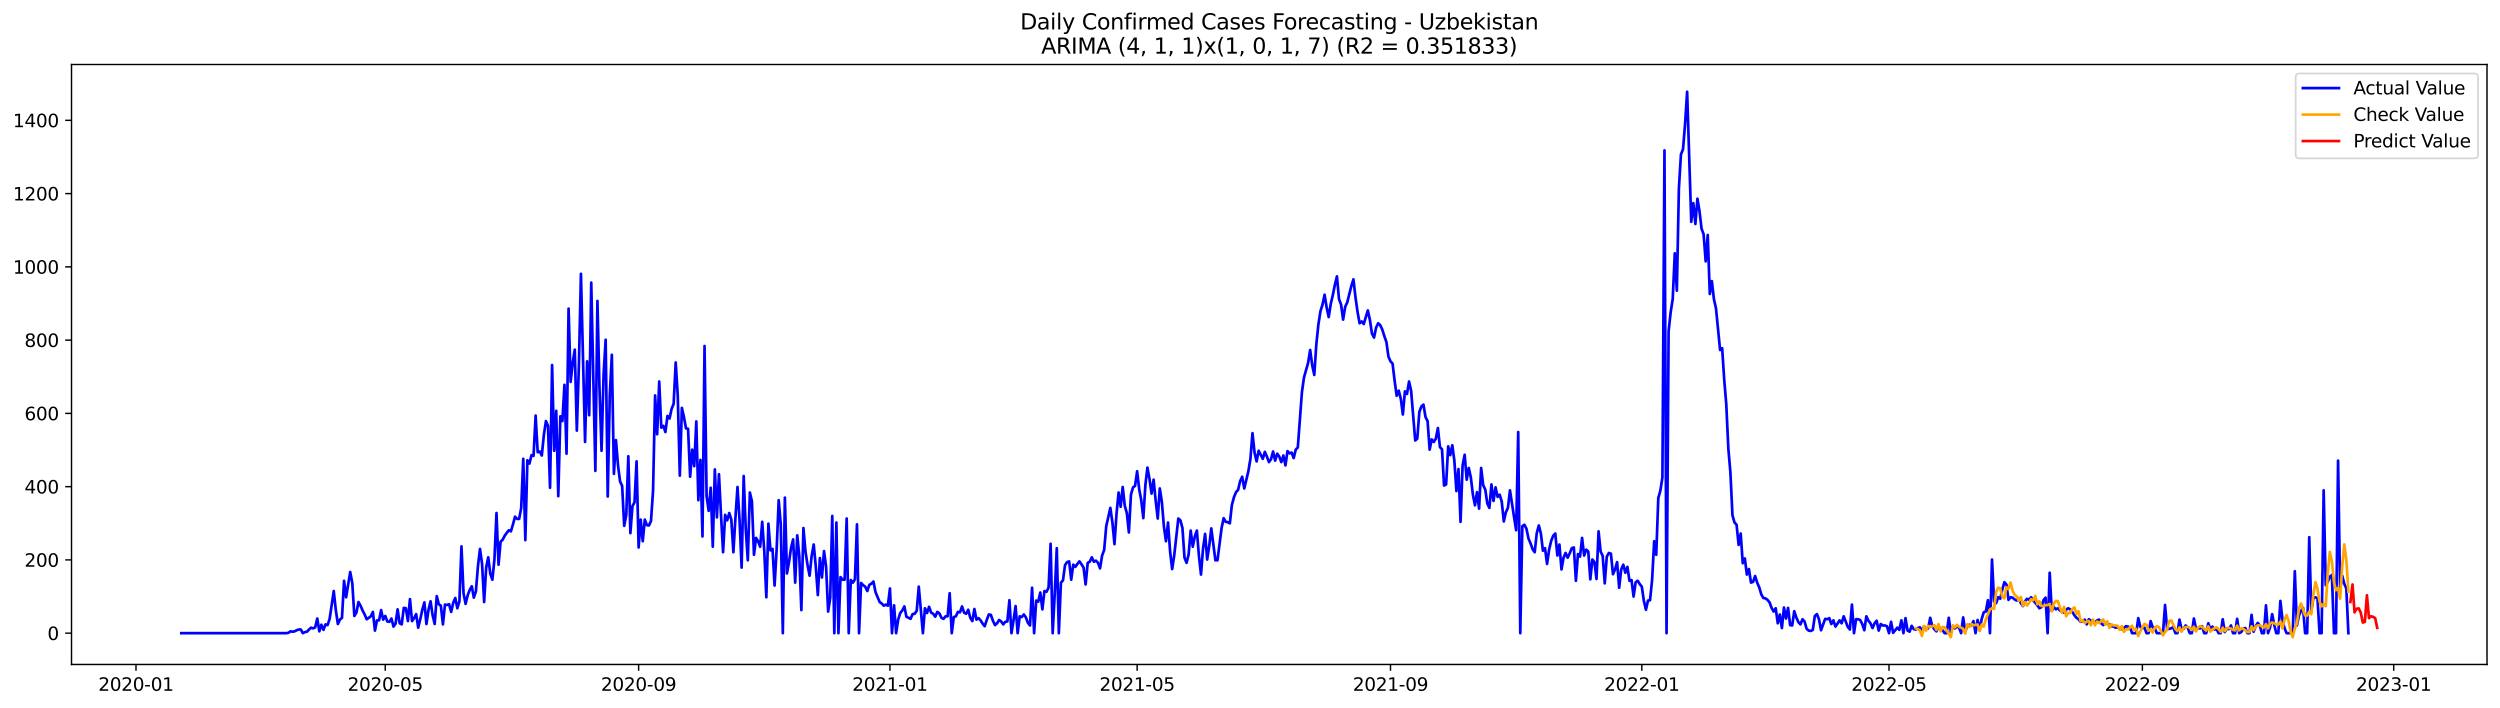 <?xml version="1.0" encoding="utf-8" standalone="no"?>
<!DOCTYPE svg PUBLIC "-//W3C//DTD SVG 1.1//EN"
  "http://www.w3.org/Graphics/SVG/1.1/DTD/svg11.dtd">
<svg xmlns:xlink="http://www.w3.org/1999/xlink" width="1386.05pt" height="392.274pt" viewBox="0 0 1386.05 392.274" xmlns="http://www.w3.org/2000/svg" version="1.1">
 <defs>
  <style type="text/css">*{stroke-linejoin: round; stroke-linecap: butt}</style>
 </defs>
 <g id="figure_1">
  <g id="patch_1">
   <path d="M 0 392.274 
L 1386.05 392.274 
L 1386.05 0 
L 0 0 
z
" style="fill: #ffffff"/>
  </g>
  <g id="axes_1">
   <g id="patch_2">
    <path d="M 39.65 368.396 
L 1378.85 368.396 
L 1378.85 35.755 
L 39.65 35.755 
z
" style="fill: #ffffff"/>
   </g>
   <g id="matplotlib.axis_1">
    <g id="xtick_1">
     <g id="line2d_1">
      <defs>
       <path id="me91023a865" d="M 0 0 
L 0 3.5 
" style="stroke: #000000; stroke-width: 0.8"/>
      </defs>
      <g>
       <use xlink:href="#me91023a865" x="75.397" y="368.396" style="stroke: #000000; stroke-width: 0.8"/>
      </g>
     </g>
     <g id="text_1">
      <!-- 2020-01 -->
      <g transform="translate(54.506 382.994)scale(0.1 -0.1)">
       <defs>
        <path id="DejaVuSans-32" d="M 1228 531 
L 3431 531 
L 3431 0 
L 469 0 
L 469 531 
Q 828 903 1448 1529 
Q 2069 2156 2228 2338 
Q 2531 2678 2651 2914 
Q 2772 3150 2772 3378 
Q 2772 3750 2511 3984 
Q 2250 4219 1831 4219 
Q 1534 4219 1204 4116 
Q 875 4013 500 3803 
L 500 4441 
Q 881 4594 1212 4672 
Q 1544 4750 1819 4750 
Q 2544 4750 2975 4387 
Q 3406 4025 3406 3419 
Q 3406 3131 3298 2873 
Q 3191 2616 2906 2266 
Q 2828 2175 2409 1742 
Q 1991 1309 1228 531 
z
" transform="scale(0.016)"/>
        <path id="DejaVuSans-30" d="M 2034 4250 
Q 1547 4250 1301 3770 
Q 1056 3291 1056 2328 
Q 1056 1369 1301 889 
Q 1547 409 2034 409 
Q 2525 409 2770 889 
Q 3016 1369 3016 2328 
Q 3016 3291 2770 3770 
Q 2525 4250 2034 4250 
z
M 2034 4750 
Q 2819 4750 3233 4129 
Q 3647 3509 3647 2328 
Q 3647 1150 3233 529 
Q 2819 -91 2034 -91 
Q 1250 -91 836 529 
Q 422 1150 422 2328 
Q 422 3509 836 4129 
Q 1250 4750 2034 4750 
z
" transform="scale(0.016)"/>
        <path id="DejaVuSans-2d" d="M 313 2009 
L 1997 2009 
L 1997 1497 
L 313 1497 
L 313 2009 
z
" transform="scale(0.016)"/>
        <path id="DejaVuSans-31" d="M 794 531 
L 1825 531 
L 1825 4091 
L 703 3866 
L 703 4441 
L 1819 4666 
L 2450 4666 
L 2450 531 
L 3481 531 
L 3481 0 
L 794 0 
L 794 531 
z
" transform="scale(0.016)"/>
       </defs>
       <use xlink:href="#DejaVuSans-32"/>
       <use xlink:href="#DejaVuSans-30" x="63.623"/>
       <use xlink:href="#DejaVuSans-32" x="127.246"/>
       <use xlink:href="#DejaVuSans-30" x="190.869"/>
       <use xlink:href="#DejaVuSans-2d" x="254.492"/>
       <use xlink:href="#DejaVuSans-30" x="290.576"/>
       <use xlink:href="#DejaVuSans-31" x="354.199"/>
      </g>
     </g>
    </g>
    <g id="xtick_2">
     <g id="line2d_2">
      <g>
       <use xlink:href="#me91023a865" x="213.588" y="368.396" style="stroke: #000000; stroke-width: 0.8"/>
      </g>
     </g>
     <g id="text_2">
      <!-- 2020-05 -->
      <g transform="translate(192.697 382.994)scale(0.1 -0.1)">
       <defs>
        <path id="DejaVuSans-35" d="M 691 4666 
L 3169 4666 
L 3169 4134 
L 1269 4134 
L 1269 2991 
Q 1406 3038 1543 3061 
Q 1681 3084 1819 3084 
Q 2600 3084 3056 2656 
Q 3513 2228 3513 1497 
Q 3513 744 3044 326 
Q 2575 -91 1722 -91 
Q 1428 -91 1123 -41 
Q 819 9 494 109 
L 494 744 
Q 775 591 1075 516 
Q 1375 441 1709 441 
Q 2250 441 2565 725 
Q 2881 1009 2881 1497 
Q 2881 1984 2565 2268 
Q 2250 2553 1709 2553 
Q 1456 2553 1204 2497 
Q 953 2441 691 2322 
L 691 4666 
z
" transform="scale(0.016)"/>
       </defs>
       <use xlink:href="#DejaVuSans-32"/>
       <use xlink:href="#DejaVuSans-30" x="63.623"/>
       <use xlink:href="#DejaVuSans-32" x="127.246"/>
       <use xlink:href="#DejaVuSans-30" x="190.869"/>
       <use xlink:href="#DejaVuSans-2d" x="254.492"/>
       <use xlink:href="#DejaVuSans-30" x="290.576"/>
       <use xlink:href="#DejaVuSans-35" x="354.199"/>
      </g>
     </g>
    </g>
    <g id="xtick_3">
     <g id="line2d_3">
      <g>
       <use xlink:href="#me91023a865" x="354.064" y="368.396" style="stroke: #000000; stroke-width: 0.8"/>
      </g>
     </g>
     <g id="text_3">
      <!-- 2020-09 -->
      <g transform="translate(333.173 382.994)scale(0.1 -0.1)">
       <defs>
        <path id="DejaVuSans-39" d="M 703 97 
L 703 672 
Q 941 559 1184 500 
Q 1428 441 1663 441 
Q 2288 441 2617 861 
Q 2947 1281 2994 2138 
Q 2813 1869 2534 1725 
Q 2256 1581 1919 1581 
Q 1219 1581 811 2004 
Q 403 2428 403 3163 
Q 403 3881 828 4315 
Q 1253 4750 1959 4750 
Q 2769 4750 3195 4129 
Q 3622 3509 3622 2328 
Q 3622 1225 3098 567 
Q 2575 -91 1691 -91 
Q 1453 -91 1209 -44 
Q 966 3 703 97 
z
M 1959 2075 
Q 2384 2075 2632 2365 
Q 2881 2656 2881 3163 
Q 2881 3666 2632 3958 
Q 2384 4250 1959 4250 
Q 1534 4250 1286 3958 
Q 1038 3666 1038 3163 
Q 1038 2656 1286 2365 
Q 1534 2075 1959 2075 
z
" transform="scale(0.016)"/>
       </defs>
       <use xlink:href="#DejaVuSans-32"/>
       <use xlink:href="#DejaVuSans-30" x="63.623"/>
       <use xlink:href="#DejaVuSans-32" x="127.246"/>
       <use xlink:href="#DejaVuSans-30" x="190.869"/>
       <use xlink:href="#DejaVuSans-2d" x="254.492"/>
       <use xlink:href="#DejaVuSans-30" x="290.576"/>
       <use xlink:href="#DejaVuSans-39" x="354.199"/>
      </g>
     </g>
    </g>
    <g id="xtick_4">
     <g id="line2d_4">
      <g>
       <use xlink:href="#me91023a865" x="493.397" y="368.396" style="stroke: #000000; stroke-width: 0.8"/>
      </g>
     </g>
     <g id="text_4">
      <!-- 2021-01 -->
      <g transform="translate(472.506 382.994)scale(0.1 -0.1)">
       <use xlink:href="#DejaVuSans-32"/>
       <use xlink:href="#DejaVuSans-30" x="63.623"/>
       <use xlink:href="#DejaVuSans-32" x="127.246"/>
       <use xlink:href="#DejaVuSans-31" x="190.869"/>
       <use xlink:href="#DejaVuSans-2d" x="254.492"/>
       <use xlink:href="#DejaVuSans-30" x="290.576"/>
       <use xlink:href="#DejaVuSans-31" x="354.199"/>
      </g>
     </g>
    </g>
    <g id="xtick_5">
     <g id="line2d_5">
      <g>
       <use xlink:href="#me91023a865" x="630.447" y="368.396" style="stroke: #000000; stroke-width: 0.8"/>
      </g>
     </g>
     <g id="text_5">
      <!-- 2021-05 -->
      <g transform="translate(609.555 382.994)scale(0.1 -0.1)">
       <use xlink:href="#DejaVuSans-32"/>
       <use xlink:href="#DejaVuSans-30" x="63.623"/>
       <use xlink:href="#DejaVuSans-32" x="127.246"/>
       <use xlink:href="#DejaVuSans-31" x="190.869"/>
       <use xlink:href="#DejaVuSans-2d" x="254.492"/>
       <use xlink:href="#DejaVuSans-30" x="290.576"/>
       <use xlink:href="#DejaVuSans-35" x="354.199"/>
      </g>
     </g>
    </g>
    <g id="xtick_6">
     <g id="line2d_6">
      <g>
       <use xlink:href="#me91023a865" x="770.922" y="368.396" style="stroke: #000000; stroke-width: 0.8"/>
      </g>
     </g>
     <g id="text_6">
      <!-- 2021-09 -->
      <g transform="translate(750.031 382.994)scale(0.1 -0.1)">
       <use xlink:href="#DejaVuSans-32"/>
       <use xlink:href="#DejaVuSans-30" x="63.623"/>
       <use xlink:href="#DejaVuSans-32" x="127.246"/>
       <use xlink:href="#DejaVuSans-31" x="190.869"/>
       <use xlink:href="#DejaVuSans-2d" x="254.492"/>
       <use xlink:href="#DejaVuSans-30" x="290.576"/>
       <use xlink:href="#DejaVuSans-39" x="354.199"/>
      </g>
     </g>
    </g>
    <g id="xtick_7">
     <g id="line2d_7">
      <g>
       <use xlink:href="#me91023a865" x="910.256" y="368.396" style="stroke: #000000; stroke-width: 0.8"/>
      </g>
     </g>
     <g id="text_7">
      <!-- 2022-01 -->
      <g transform="translate(889.364 382.994)scale(0.1 -0.1)">
       <use xlink:href="#DejaVuSans-32"/>
       <use xlink:href="#DejaVuSans-30" x="63.623"/>
       <use xlink:href="#DejaVuSans-32" x="127.246"/>
       <use xlink:href="#DejaVuSans-32" x="190.869"/>
       <use xlink:href="#DejaVuSans-2d" x="254.492"/>
       <use xlink:href="#DejaVuSans-30" x="290.576"/>
       <use xlink:href="#DejaVuSans-31" x="354.199"/>
      </g>
     </g>
    </g>
    <g id="xtick_8">
     <g id="line2d_8">
      <g>
       <use xlink:href="#me91023a865" x="1047.305" y="368.396" style="stroke: #000000; stroke-width: 0.8"/>
      </g>
     </g>
     <g id="text_8">
      <!-- 2022-05 -->
      <g transform="translate(1026.414 382.994)scale(0.1 -0.1)">
       <use xlink:href="#DejaVuSans-32"/>
       <use xlink:href="#DejaVuSans-30" x="63.623"/>
       <use xlink:href="#DejaVuSans-32" x="127.246"/>
       <use xlink:href="#DejaVuSans-32" x="190.869"/>
       <use xlink:href="#DejaVuSans-2d" x="254.492"/>
       <use xlink:href="#DejaVuSans-30" x="290.576"/>
       <use xlink:href="#DejaVuSans-35" x="354.199"/>
      </g>
     </g>
    </g>
    <g id="xtick_9">
     <g id="line2d_9">
      <g>
       <use xlink:href="#me91023a865" x="1187.78" y="368.396" style="stroke: #000000; stroke-width: 0.8"/>
      </g>
     </g>
     <g id="text_9">
      <!-- 2022-09 -->
      <g transform="translate(1166.889 382.994)scale(0.1 -0.1)">
       <use xlink:href="#DejaVuSans-32"/>
       <use xlink:href="#DejaVuSans-30" x="63.623"/>
       <use xlink:href="#DejaVuSans-32" x="127.246"/>
       <use xlink:href="#DejaVuSans-32" x="190.869"/>
       <use xlink:href="#DejaVuSans-2d" x="254.492"/>
       <use xlink:href="#DejaVuSans-30" x="290.576"/>
       <use xlink:href="#DejaVuSans-39" x="354.199"/>
      </g>
     </g>
    </g>
    <g id="xtick_10">
     <g id="line2d_10">
      <g>
       <use xlink:href="#me91023a865" x="1327.114" y="368.396" style="stroke: #000000; stroke-width: 0.8"/>
      </g>
     </g>
     <g id="text_10">
      <!-- 2023-01 -->
      <g transform="translate(1306.222 382.994)scale(0.1 -0.1)">
       <defs>
        <path id="DejaVuSans-33" d="M 2597 2516 
Q 3050 2419 3304 2112 
Q 3559 1806 3559 1356 
Q 3559 666 3084 287 
Q 2609 -91 1734 -91 
Q 1441 -91 1130 -33 
Q 819 25 488 141 
L 488 750 
Q 750 597 1062 519 
Q 1375 441 1716 441 
Q 2309 441 2620 675 
Q 2931 909 2931 1356 
Q 2931 1769 2642 2001 
Q 2353 2234 1838 2234 
L 1294 2234 
L 1294 2753 
L 1863 2753 
Q 2328 2753 2575 2939 
Q 2822 3125 2822 3475 
Q 2822 3834 2567 4026 
Q 2313 4219 1838 4219 
Q 1578 4219 1281 4162 
Q 984 4106 628 3988 
L 628 4550 
Q 988 4650 1302 4700 
Q 1616 4750 1894 4750 
Q 2613 4750 3031 4423 
Q 3450 4097 3450 3541 
Q 3450 3153 3228 2886 
Q 3006 2619 2597 2516 
z
" transform="scale(0.016)"/>
       </defs>
       <use xlink:href="#DejaVuSans-32"/>
       <use xlink:href="#DejaVuSans-30" x="63.623"/>
       <use xlink:href="#DejaVuSans-32" x="127.246"/>
       <use xlink:href="#DejaVuSans-33" x="190.869"/>
       <use xlink:href="#DejaVuSans-2d" x="254.492"/>
       <use xlink:href="#DejaVuSans-30" x="290.576"/>
       <use xlink:href="#DejaVuSans-31" x="354.199"/>
      </g>
     </g>
    </g>
   </g>
   <g id="matplotlib.axis_2">
    <g id="ytick_1">
     <g id="line2d_11">
      <defs>
       <path id="m6d689f8260" d="M 0 0 
L -3.5 0 
" style="stroke: #000000; stroke-width: 0.8"/>
      </defs>
      <g>
       <use xlink:href="#m6d689f8260" x="39.65" y="351.042" style="stroke: #000000; stroke-width: 0.8"/>
      </g>
     </g>
     <g id="text_11">
      <!-- 0 -->
      <g transform="translate(26.288 354.842)scale(0.1 -0.1)">
       <use xlink:href="#DejaVuSans-30"/>
      </g>
     </g>
    </g>
    <g id="ytick_2">
     <g id="line2d_12">
      <g>
       <use xlink:href="#m6d689f8260" x="39.65" y="310.424" style="stroke: #000000; stroke-width: 0.8"/>
      </g>
     </g>
     <g id="text_12">
      <!-- 200 -->
      <g transform="translate(13.562 314.224)scale(0.1 -0.1)">
       <use xlink:href="#DejaVuSans-32"/>
       <use xlink:href="#DejaVuSans-30" x="63.623"/>
       <use xlink:href="#DejaVuSans-30" x="127.246"/>
      </g>
     </g>
    </g>
    <g id="ytick_3">
     <g id="line2d_13">
      <g>
       <use xlink:href="#m6d689f8260" x="39.65" y="269.806" style="stroke: #000000; stroke-width: 0.8"/>
      </g>
     </g>
     <g id="text_13">
      <!-- 400 -->
      <g transform="translate(13.562 273.606)scale(0.1 -0.1)">
       <defs>
        <path id="DejaVuSans-34" d="M 2419 4116 
L 825 1625 
L 2419 1625 
L 2419 4116 
z
M 2253 4666 
L 3047 4666 
L 3047 1625 
L 3713 1625 
L 3713 1100 
L 3047 1100 
L 3047 0 
L 2419 0 
L 2419 1100 
L 313 1100 
L 313 1709 
L 2253 4666 
z
" transform="scale(0.016)"/>
       </defs>
       <use xlink:href="#DejaVuSans-34"/>
       <use xlink:href="#DejaVuSans-30" x="63.623"/>
       <use xlink:href="#DejaVuSans-30" x="127.246"/>
      </g>
     </g>
    </g>
    <g id="ytick_4">
     <g id="line2d_14">
      <g>
       <use xlink:href="#m6d689f8260" x="39.65" y="229.188" style="stroke: #000000; stroke-width: 0.8"/>
      </g>
     </g>
     <g id="text_14">
      <!-- 600 -->
      <g transform="translate(13.562 232.988)scale(0.1 -0.1)">
       <defs>
        <path id="DejaVuSans-36" d="M 2113 2584 
Q 1688 2584 1439 2293 
Q 1191 2003 1191 1497 
Q 1191 994 1439 701 
Q 1688 409 2113 409 
Q 2538 409 2786 701 
Q 3034 994 3034 1497 
Q 3034 2003 2786 2293 
Q 2538 2584 2113 2584 
z
M 3366 4563 
L 3366 3988 
Q 3128 4100 2886 4159 
Q 2644 4219 2406 4219 
Q 1781 4219 1451 3797 
Q 1122 3375 1075 2522 
Q 1259 2794 1537 2939 
Q 1816 3084 2150 3084 
Q 2853 3084 3261 2657 
Q 3669 2231 3669 1497 
Q 3669 778 3244 343 
Q 2819 -91 2113 -91 
Q 1303 -91 875 529 
Q 447 1150 447 2328 
Q 447 3434 972 4092 
Q 1497 4750 2381 4750 
Q 2619 4750 2861 4703 
Q 3103 4656 3366 4563 
z
" transform="scale(0.016)"/>
       </defs>
       <use xlink:href="#DejaVuSans-36"/>
       <use xlink:href="#DejaVuSans-30" x="63.623"/>
       <use xlink:href="#DejaVuSans-30" x="127.246"/>
      </g>
     </g>
    </g>
    <g id="ytick_5">
     <g id="line2d_15">
      <g>
       <use xlink:href="#m6d689f8260" x="39.65" y="188.57" style="stroke: #000000; stroke-width: 0.8"/>
      </g>
     </g>
     <g id="text_15">
      <!-- 800 -->
      <g transform="translate(13.562 192.37)scale(0.1 -0.1)">
       <defs>
        <path id="DejaVuSans-38" d="M 2034 2216 
Q 1584 2216 1326 1975 
Q 1069 1734 1069 1313 
Q 1069 891 1326 650 
Q 1584 409 2034 409 
Q 2484 409 2743 651 
Q 3003 894 3003 1313 
Q 3003 1734 2745 1975 
Q 2488 2216 2034 2216 
z
M 1403 2484 
Q 997 2584 770 2862 
Q 544 3141 544 3541 
Q 544 4100 942 4425 
Q 1341 4750 2034 4750 
Q 2731 4750 3128 4425 
Q 3525 4100 3525 3541 
Q 3525 3141 3298 2862 
Q 3072 2584 2669 2484 
Q 3125 2378 3379 2068 
Q 3634 1759 3634 1313 
Q 3634 634 3220 271 
Q 2806 -91 2034 -91 
Q 1263 -91 848 271 
Q 434 634 434 1313 
Q 434 1759 690 2068 
Q 947 2378 1403 2484 
z
M 1172 3481 
Q 1172 3119 1398 2916 
Q 1625 2713 2034 2713 
Q 2441 2713 2670 2916 
Q 2900 3119 2900 3481 
Q 2900 3844 2670 4047 
Q 2441 4250 2034 4250 
Q 1625 4250 1398 4047 
Q 1172 3844 1172 3481 
z
" transform="scale(0.016)"/>
       </defs>
       <use xlink:href="#DejaVuSans-38"/>
       <use xlink:href="#DejaVuSans-30" x="63.623"/>
       <use xlink:href="#DejaVuSans-30" x="127.246"/>
      </g>
     </g>
    </g>
    <g id="ytick_6">
     <g id="line2d_16">
      <g>
       <use xlink:href="#m6d689f8260" x="39.65" y="147.952" style="stroke: #000000; stroke-width: 0.8"/>
      </g>
     </g>
     <g id="text_16">
      <!-- 1000 -->
      <g transform="translate(7.2 151.752)scale(0.1 -0.1)">
       <use xlink:href="#DejaVuSans-31"/>
       <use xlink:href="#DejaVuSans-30" x="63.623"/>
       <use xlink:href="#DejaVuSans-30" x="127.246"/>
       <use xlink:href="#DejaVuSans-30" x="190.869"/>
      </g>
     </g>
    </g>
    <g id="ytick_7">
     <g id="line2d_17">
      <g>
       <use xlink:href="#m6d689f8260" x="39.65" y="107.334" style="stroke: #000000; stroke-width: 0.8"/>
      </g>
     </g>
     <g id="text_17">
      <!-- 1200 -->
      <g transform="translate(7.2 111.134)scale(0.1 -0.1)">
       <use xlink:href="#DejaVuSans-31"/>
       <use xlink:href="#DejaVuSans-32" x="63.623"/>
       <use xlink:href="#DejaVuSans-30" x="127.246"/>
       <use xlink:href="#DejaVuSans-30" x="190.869"/>
      </g>
     </g>
    </g>
    <g id="ytick_8">
     <g id="line2d_18">
      <g>
       <use xlink:href="#m6d689f8260" x="39.65" y="66.717" style="stroke: #000000; stroke-width: 0.8"/>
      </g>
     </g>
     <g id="text_18">
      <!-- 1400 -->
      <g transform="translate(7.2 70.516)scale(0.1 -0.1)">
       <use xlink:href="#DejaVuSans-31"/>
       <use xlink:href="#DejaVuSans-34" x="63.623"/>
       <use xlink:href="#DejaVuSans-30" x="127.246"/>
       <use xlink:href="#DejaVuSans-30" x="190.869"/>
      </g>
     </g>
    </g>
   </g>
   <g id="line2d_19">
    <path d="M 100.523 351.042 
L 158.769 351.042 
L 159.911 350.839 
L 161.053 350.027 
L 162.195 350.23 
L 163.337 350.027 
L 164.479 349.418 
L 165.621 349.011 
L 166.763 349.011 
L 167.905 351.042 
L 169.047 350.433 
L 170.189 350.23 
L 171.332 349.011 
L 172.474 347.996 
L 173.616 348.402 
L 174.758 347.793 
L 175.9 342.919 
L 177.042 350.027 
L 178.184 346.371 
L 179.326 349.215 
L 180.468 346.168 
L 181.61 346.574 
L 182.752 343.122 
L 185.036 327.687 
L 186.179 338.248 
L 187.321 345.965 
L 188.463 343.528 
L 189.605 342.513 
L 190.747 322.001 
L 191.889 331.14 
L 194.173 317.126 
L 195.315 323.219 
L 196.457 341.497 
L 197.599 339.669 
L 198.741 333.78 
L 199.883 335.811 
L 201.026 338.451 
L 202.168 340.685 
L 203.31 343.325 
L 205.594 341.7 
L 206.736 339.263 
L 207.878 349.621 
L 209.02 343.934 
L 210.162 343.934 
L 211.304 338.248 
L 212.446 343.528 
L 213.588 341.497 
L 214.73 344.543 
L 215.873 344.747 
L 217.015 342.919 
L 218.157 347.387 
L 219.299 345.762 
L 220.441 337.842 
L 221.583 345.559 
L 222.725 346.168 
L 223.867 337.029 
L 225.009 337.232 
L 226.151 344.34 
L 227.293 332.155 
L 228.435 344.34 
L 229.577 342.716 
L 230.72 340.482 
L 231.862 347.996 
L 233.004 343.325 
L 234.146 338.045 
L 235.288 333.983 
L 236.43 345.965 
L 237.572 338.045 
L 238.714 333.374 
L 239.856 341.091 
L 240.998 345.965 
L 242.14 330.53 
L 243.282 334.998 
L 244.424 335.811 
L 245.567 346.168 
L 246.709 335.201 
L 247.851 335.404 
L 248.993 334.998 
L 250.135 339.263 
L 251.277 334.186 
L 252.419 331.546 
L 253.561 337.232 
L 254.703 333.374 
L 255.845 302.91 
L 256.987 328.906 
L 258.129 334.795 
L 259.271 330.124 
L 260.414 327.078 
L 261.556 325.047 
L 262.698 331.343 
L 263.84 327.89 
L 264.982 313.877 
L 266.124 304.332 
L 267.266 312.658 
L 268.408 333.78 
L 269.55 314.689 
L 270.692 309.003 
L 271.834 318.142 
L 272.976 321.391 
L 274.118 310.221 
L 275.261 284.429 
L 276.403 313.065 
L 277.545 300.27 
L 278.687 299.254 
L 279.829 297.02 
L 280.971 295.396 
L 282.113 293.974 
L 283.255 294.583 
L 284.397 290.725 
L 285.539 286.46 
L 286.681 287.678 
L 287.823 287.678 
L 288.966 281.586 
L 290.108 254.372 
L 291.25 299.458 
L 292.392 255.184 
L 293.534 257.012 
L 294.676 252.341 
L 295.818 252.747 
L 296.96 230.407 
L 298.102 250.716 
L 299.244 250.31 
L 300.386 252.544 
L 301.528 241.171 
L 302.67 233.453 
L 303.813 236.093 
L 304.955 270.416 
L 306.097 202.381 
L 307.239 249.904 
L 308.381 227.767 
L 309.523 275.087 
L 310.665 230.813 
L 311.807 233.453 
L 312.949 213.347 
L 314.091 251.528 
L 315.233 171.105 
L 316.375 211.723 
L 317.517 201.162 
L 318.66 193.851 
L 319.802 238.734 
L 320.944 202.787 
L 322.086 151.811 
L 324.37 245.029 
L 325.512 200.35 
L 326.654 230.204 
L 327.796 156.685 
L 330.08 261.074 
L 331.222 166.84 
L 332.364 215.175 
L 333.507 249.904 
L 334.649 207.458 
L 335.791 188.367 
L 336.933 275.29 
L 338.075 219.034 
L 339.217 196.694 
L 340.359 262.698 
L 341.501 244.014 
L 342.643 258.027 
L 343.785 266.963 
L 344.927 269.4 
L 346.069 291.537 
L 347.211 285.444 
L 348.354 252.95 
L 349.496 295.599 
L 350.638 280.57 
L 351.78 278.539 
L 352.922 255.793 
L 354.064 303.519 
L 355.206 288.084 
L 356.348 300.067 
L 357.49 288.084 
L 358.632 291.131 
L 359.774 291.334 
L 360.916 288.897 
L 362.058 272.243 
L 363.201 219.237 
L 364.343 240.765 
L 365.485 211.52 
L 366.627 237.109 
L 367.769 236.093 
L 368.911 239.546 
L 370.053 230.61 
L 371.195 232.032 
L 372.337 226.751 
L 373.479 223.908 
L 374.621 200.959 
L 375.763 219.44 
L 376.905 263.714 
L 378.048 226.142 
L 379.19 231.219 
L 380.332 237.515 
L 381.474 237.718 
L 382.616 264.323 
L 383.758 249.294 
L 384.9 258.433 
L 386.042 233.656 
L 387.184 277.321 
L 388.326 254.981 
L 389.468 297.427 
L 390.61 191.82 
L 391.752 275.087 
L 392.895 283.21 
L 394.037 270.416 
L 395.179 303.113 
L 396.321 260.261 
L 397.463 286.866 
L 398.605 262.901 
L 399.747 285.647 
L 400.889 306.159 
L 402.031 285.444 
L 403.173 288.491 
L 404.315 284.429 
L 405.457 288.084 
L 406.599 306.159 
L 407.742 287.069 
L 408.884 270.009 
L 410.026 288.491 
L 411.168 314.689 
L 412.31 263.917 
L 413.452 293.162 
L 414.594 310.627 
L 415.736 273.056 
L 416.878 277.93 
L 418.02 307.581 
L 419.162 298.239 
L 420.304 300.067 
L 421.446 303.113 
L 422.589 289.303 
L 423.731 305.55 
L 424.873 331.14 
L 426.015 290.318 
L 427.157 305.144 
L 428.299 304.332 
L 429.441 324.641 
L 430.583 304.738 
L 431.725 277.321 
L 432.867 290.725 
L 434.009 351.042 
L 435.151 275.899 
L 436.293 317.939 
L 437.436 311.643 
L 438.578 303.722 
L 439.72 299.051 
L 440.862 323.016 
L 442.004 296.817 
L 443.146 308.393 
L 444.288 338.248 
L 445.43 292.756 
L 446.572 305.753 
L 447.714 313.268 
L 448.856 319.157 
L 449.998 308.19 
L 451.14 301.895 
L 452.283 314.08 
L 453.425 329.921 
L 454.567 309.409 
L 455.709 320.173 
L 456.851 305.55 
L 457.993 314.08 
L 459.135 339.06 
L 460.277 331.546 
L 461.419 286.054 
L 462.561 351.042 
L 463.703 289.709 
L 464.845 351.042 
L 465.988 319.97 
L 467.13 321.391 
L 468.272 321.391 
L 469.414 287.475 
L 470.556 351.042 
L 471.698 321.594 
L 472.84 323.016 
L 473.982 321.188 
L 475.124 290.725 
L 476.266 351.042 
L 477.408 323.219 
L 478.55 324.438 
L 479.692 325.25 
L 480.835 327.687 
L 481.977 324.234 
L 483.119 323.625 
L 484.261 322.407 
L 485.403 328.296 
L 487.687 333.78 
L 488.829 334.592 
L 489.971 335.811 
L 491.113 335.201 
L 492.255 335.811 
L 493.397 326.265 
L 494.539 351.042 
L 495.682 335.608 
L 496.824 351.042 
L 497.966 343.528 
L 499.108 339.872 
L 500.25 338.451 
L 501.392 336.217 
L 502.534 341.903 
L 504.818 343.122 
L 505.96 340.482 
L 507.102 340.279 
L 508.244 338.654 
L 509.386 325.25 
L 511.671 351.042 
L 512.813 337.232 
L 513.955 339.872 
L 515.097 336.42 
L 516.239 339.669 
L 517.381 340.279 
L 518.523 341.903 
L 519.665 339.263 
L 520.807 340.076 
L 521.949 342.513 
L 523.091 343.122 
L 524.233 341.7 
L 525.376 341.7 
L 526.518 328.906 
L 527.66 351.042 
L 528.802 342.106 
L 529.944 341.7 
L 531.086 339.263 
L 532.228 339.466 
L 533.37 336.217 
L 534.512 339.669 
L 535.654 340.279 
L 536.796 338.045 
L 537.938 342.513 
L 539.08 344.34 
L 540.223 337.638 
L 541.365 343.528 
L 542.507 342.716 
L 543.649 343.934 
L 544.791 345.762 
L 545.933 347.184 
L 547.075 343.731 
L 548.217 340.685 
L 549.359 340.888 
L 550.501 344.137 
L 551.643 346.574 
L 552.785 345.559 
L 553.927 343.731 
L 555.07 344.543 
L 556.212 346.168 
L 557.354 344.747 
L 558.496 344.543 
L 559.638 332.764 
L 560.78 351.042 
L 561.922 343.934 
L 563.064 336.014 
L 564.206 351.042 
L 565.348 341.7 
L 566.49 342.106 
L 567.632 340.685 
L 568.774 342.31 
L 569.917 345.356 
L 571.059 346.777 
L 572.201 325.859 
L 573.343 351.042 
L 574.485 332.967 
L 575.627 333.577 
L 576.769 328.499 
L 577.911 337.842 
L 579.053 327.687 
L 580.195 328.093 
L 581.337 325.859 
L 582.479 301.488 
L 583.621 351.042 
L 584.764 329.312 
L 585.906 303.926 
L 587.048 351.042 
L 588.19 323.016 
L 589.332 321.797 
L 590.474 313.268 
L 591.616 311.643 
L 592.758 311.237 
L 593.9 321.391 
L 595.042 313.065 
L 596.184 314.283 
L 597.326 312.658 
L 598.468 311.237 
L 599.611 312.861 
L 600.753 314.689 
L 601.895 324.031 
L 603.037 312.049 
L 604.179 311.44 
L 605.321 309.003 
L 606.463 311.44 
L 607.605 310.831 
L 608.747 312.049 
L 609.889 315.095 
L 611.031 307.987 
L 612.173 304.941 
L 613.315 291.74 
L 615.6 281.586 
L 616.742 289.709 
L 617.884 301.692 
L 619.026 284.835 
L 620.168 273.056 
L 621.31 280.976 
L 622.452 270.009 
L 623.594 280.367 
L 624.736 284.429 
L 625.878 295.193 
L 627.02 274.274 
L 628.163 270.213 
L 629.305 269.4 
L 630.447 261.277 
L 631.589 271.228 
L 632.731 277.321 
L 633.873 287.272 
L 635.015 268.994 
L 636.157 259.246 
L 637.299 265.542 
L 638.441 273.665 
L 639.583 265.948 
L 640.725 277.524 
L 641.867 287.475 
L 643.01 270.822 
L 644.152 278.133 
L 645.294 291.943 
L 646.436 300.067 
L 647.578 289.709 
L 648.72 305.753 
L 649.862 315.502 
L 651.004 307.987 
L 653.288 287.475 
L 654.43 288.491 
L 655.572 292.756 
L 656.714 309.206 
L 657.857 312.049 
L 658.999 307.378 
L 660.141 294.177 
L 661.283 303.113 
L 662.425 297.427 
L 663.567 294.177 
L 664.709 308.19 
L 665.851 318.548 
L 666.993 304.129 
L 668.135 296.005 
L 669.277 310.221 
L 670.419 302.707 
L 671.561 292.959 
L 673.846 310.627 
L 674.988 310.627 
L 677.272 292.756 
L 678.414 287.272 
L 679.556 289.303 
L 680.698 289.506 
L 681.84 290.115 
L 682.982 279.961 
L 684.124 275.696 
L 685.266 272.853 
L 686.408 271.634 
L 687.551 266.76 
L 688.693 264.323 
L 689.835 270.822 
L 692.119 261.277 
L 693.261 254.372 
L 694.403 240.155 
L 695.545 250.919 
L 696.687 255.793 
L 697.829 249.904 
L 700.113 254.372 
L 701.255 250.513 
L 702.398 253.153 
L 703.54 256.199 
L 704.682 254.575 
L 705.824 250.31 
L 706.966 255.387 
L 708.108 251.528 
L 709.25 253.153 
L 710.392 256.199 
L 711.534 252.544 
L 712.676 258.027 
L 713.818 250.107 
L 714.96 251.325 
L 716.102 250.919 
L 717.245 253.965 
L 718.387 249.294 
L 719.529 248.076 
L 721.813 217.409 
L 722.955 209.286 
L 725.239 201.162 
L 726.381 194.054 
L 727.523 202.584 
L 728.665 207.864 
L 729.807 190.804 
L 730.949 179.838 
L 732.092 172.526 
L 733.234 168.871 
L 734.376 163.387 
L 735.518 170.495 
L 736.66 175.776 
L 737.802 168.465 
L 738.944 163.59 
L 740.086 157.904 
L 741.228 153.233 
L 742.37 165.824 
L 743.512 168.871 
L 744.654 177.197 
L 745.796 170.089 
L 746.939 167.652 
L 749.223 158.513 
L 750.365 154.858 
L 751.507 164.809 
L 752.649 172.933 
L 753.791 179.228 
L 754.933 178.213 
L 756.075 179.634 
L 758.359 172.12 
L 759.501 177.401 
L 760.643 184.915 
L 761.786 187.149 
L 762.928 181.665 
L 764.07 179.228 
L 765.212 180.244 
L 766.354 182.681 
L 767.496 186.336 
L 768.638 189.586 
L 769.78 197.709 
L 770.922 200.35 
L 772.064 201.568 
L 773.206 211.113 
L 774.348 219.44 
L 775.49 216.597 
L 776.633 221.065 
L 777.775 229.798 
L 778.917 217.003 
L 780.059 218.425 
L 781.201 211.52 
L 782.343 216.597 
L 784.627 244.217 
L 785.769 243.202 
L 786.911 228.376 
L 788.053 225.33 
L 789.195 224.314 
L 790.337 231.219 
L 791.48 233.453 
L 792.622 249.294 
L 793.764 243.608 
L 794.906 245.029 
L 796.048 243.202 
L 797.19 237.312 
L 798.332 247.873 
L 799.474 249.091 
L 800.616 269.197 
L 801.758 268.588 
L 802.9 247.467 
L 804.042 252.341 
L 805.185 246.857 
L 806.327 255.387 
L 807.469 272.243 
L 808.611 260.058 
L 809.753 289.303 
L 810.895 258.027 
L 812.037 252.138 
L 813.179 265.948 
L 814.321 259.449 
L 815.463 264.729 
L 816.605 274.274 
L 817.747 280.164 
L 818.889 272.853 
L 820.032 281.992 
L 821.174 259.449 
L 822.316 268.994 
L 823.458 271.431 
L 824.6 279.149 
L 825.742 281.586 
L 826.884 268.588 
L 828.026 277.727 
L 829.168 270.213 
L 830.31 275.493 
L 831.452 274.274 
L 832.594 278.133 
L 833.736 289.1 
L 834.879 284.023 
L 836.021 281.586 
L 837.163 271.837 
L 839.447 286.866 
L 840.589 293.974 
L 841.731 239.546 
L 842.873 351.042 
L 844.015 291.74 
L 845.157 290.928 
L 846.299 293.162 
L 847.441 298.645 
L 848.583 301.285 
L 849.726 304.535 
L 850.868 306.159 
L 852.01 295.599 
L 853.152 291.334 
L 854.294 295.802 
L 855.436 305.347 
L 856.578 303.926 
L 857.72 312.658 
L 858.862 304.738 
L 860.004 299.864 
L 861.146 297.02 
L 862.288 295.802 
L 863.43 307.987 
L 864.573 301.895 
L 865.715 315.705 
L 866.857 309.206 
L 867.999 306.566 
L 869.141 309.206 
L 870.283 306.769 
L 871.425 303.926 
L 872.567 303.519 
L 873.709 322.001 
L 874.851 307.175 
L 875.993 308.597 
L 877.135 298.239 
L 878.277 307.987 
L 879.42 304.738 
L 880.562 305.753 
L 881.704 321.188 
L 882.846 310.221 
L 883.988 311.643 
L 885.13 320.985 
L 886.272 294.583 
L 887.414 305.753 
L 888.556 308.19 
L 889.698 323.422 
L 890.84 308.597 
L 891.982 306.566 
L 893.124 306.972 
L 894.267 318.345 
L 895.409 315.705 
L 896.551 311.643 
L 897.693 325.859 
L 898.835 315.705 
L 899.977 313.065 
L 901.119 317.533 
L 902.261 314.283 
L 903.403 322.001 
L 904.545 321.594 
L 905.687 330.733 
L 906.829 322.813 
L 907.971 322.001 
L 909.114 323.828 
L 910.256 325.25 
L 911.398 333.17 
L 912.54 338.045 
L 913.682 332.967 
L 914.824 332.764 
L 915.966 321.391 
L 917.108 300.067 
L 918.25 307.581 
L 919.392 276.102 
L 920.534 272.04 
L 921.676 264.729 
L 922.818 83.37 
L 923.961 351.042 
L 925.103 183.696 
L 926.245 173.136 
L 927.387 165.824 
L 928.529 140.438 
L 929.671 161.153 
L 930.813 104.491 
L 931.955 85.604 
L 933.097 82.761 
L 934.239 68.747 
L 935.381 50.876 
L 937.665 122.972 
L 938.808 112.615 
L 939.95 124.191 
L 941.092 110.178 
L 942.234 117.083 
L 943.376 126.831 
L 944.518 129.877 
L 945.66 144.906 
L 946.802 130.284 
L 947.944 162.981 
L 949.086 155.873 
L 950.228 165.824 
L 951.37 170.902 
L 953.655 194.054 
L 954.797 193.038 
L 955.939 210.504 
L 957.081 224.111 
L 958.223 248.685 
L 959.365 261.886 
L 960.507 285.647 
L 961.649 289.709 
L 962.791 290.928 
L 963.933 302.098 
L 965.075 295.802 
L 966.217 312.252 
L 967.36 309.612 
L 968.502 318.548 
L 969.644 315.502 
L 970.786 323.016 
L 971.928 322.61 
L 973.07 319.36 
L 974.212 323.016 
L 975.354 325.656 
L 976.496 329.515 
L 977.638 331.546 
L 978.78 331.749 
L 979.922 332.561 
L 981.064 333.983 
L 982.207 337.029 
L 983.349 339.06 
L 984.491 337.232 
L 985.633 345.559 
L 986.775 340.685 
L 987.917 348.199 
L 989.059 336.826 
L 990.201 342.919 
L 991.343 337.029 
L 992.485 346.574 
L 993.627 346.777 
L 994.769 338.857 
L 995.911 342.31 
L 997.054 344.95 
L 998.196 346.168 
L 999.338 343.325 
L 1000.48 344.543 
L 1001.622 348.605 
L 1002.764 349.621 
L 1003.906 349.824 
L 1005.048 349.215 
L 1006.19 341.497 
L 1007.332 340.482 
L 1008.474 343.325 
L 1009.616 349.418 
L 1011.901 343.122 
L 1013.043 343.325 
L 1014.185 342.716 
L 1015.327 345.965 
L 1016.469 343.934 
L 1017.611 347.387 
L 1018.753 345.762 
L 1019.895 343.934 
L 1021.037 345.559 
L 1022.179 341.7 
L 1024.463 347.59 
L 1025.605 349.011 
L 1026.748 335.201 
L 1027.89 351.042 
L 1029.032 343.325 
L 1030.174 343.325 
L 1031.316 343.731 
L 1032.458 345.965 
L 1033.6 349.418 
L 1034.742 341.7 
L 1035.884 344.137 
L 1037.026 345.559 
L 1038.168 348.199 
L 1039.31 345.559 
L 1040.452 344.137 
L 1041.595 349.621 
L 1042.737 345.965 
L 1043.879 346.777 
L 1045.021 346.777 
L 1046.163 347.184 
L 1047.305 351.042 
L 1048.447 344.747 
L 1049.589 350.839 
L 1051.873 347.996 
L 1053.015 349.215 
L 1054.157 343.934 
L 1055.299 351.042 
L 1056.442 342.716 
L 1057.584 349.621 
L 1058.726 350.23 
L 1059.868 346.981 
L 1061.01 348.808 
L 1062.152 349.011 
L 1063.294 348.199 
L 1064.436 347.793 
L 1065.578 349.824 
L 1066.72 347.387 
L 1067.862 348.402 
L 1069.004 348.402 
L 1070.146 342.513 
L 1071.289 347.184 
L 1072.431 348.808 
L 1073.573 350.027 
L 1074.715 347.184 
L 1075.857 348.808 
L 1076.999 349.418 
L 1078.141 351.042 
L 1079.283 351.042 
L 1080.425 342.513 
L 1081.567 350.433 
L 1082.709 347.387 
L 1083.851 348.402 
L 1084.993 347.387 
L 1086.136 347.996 
L 1087.278 351.042 
L 1088.42 342.31 
L 1089.562 349.824 
L 1090.704 347.387 
L 1091.846 346.371 
L 1092.988 346.777 
L 1094.13 344.34 
L 1095.272 351.042 
L 1096.414 343.731 
L 1097.556 349.418 
L 1098.698 343.122 
L 1099.84 339.466 
L 1100.983 339.06 
L 1102.125 332.764 
L 1103.267 351.042 
L 1104.409 310.221 
L 1105.551 333.374 
L 1106.693 334.389 
L 1107.835 331.14 
L 1108.977 331.952 
L 1110.119 326.875 
L 1111.261 322.813 
L 1112.403 324.031 
L 1113.545 332.561 
L 1114.687 331.14 
L 1115.83 331.343 
L 1116.972 332.358 
L 1118.114 332.967 
L 1119.256 331.749 
L 1120.398 334.389 
L 1121.54 336.014 
L 1122.682 333.374 
L 1123.824 331.952 
L 1124.966 332.561 
L 1126.108 331.14 
L 1127.25 332.967 
L 1128.392 334.186 
L 1129.534 335.608 
L 1130.677 337.232 
L 1131.819 336.623 
L 1132.961 332.764 
L 1134.103 331.343 
L 1135.245 351.042 
L 1136.387 317.533 
L 1137.529 338.654 
L 1138.671 336.623 
L 1139.813 337.842 
L 1140.955 337.232 
L 1142.097 338.451 
L 1144.382 339.669 
L 1145.524 338.045 
L 1146.666 337.232 
L 1147.808 337.842 
L 1148.95 339.263 
L 1150.092 341.091 
L 1151.234 342.513 
L 1152.376 343.325 
L 1153.518 344.747 
L 1154.66 344.34 
L 1155.802 343.528 
L 1156.944 346.168 
L 1158.086 343.325 
L 1159.229 344.137 
L 1160.371 344.543 
L 1161.513 345.356 
L 1162.655 343.934 
L 1163.797 343.528 
L 1164.939 345.559 
L 1166.081 346.574 
L 1167.223 345.356 
L 1168.365 345.965 
L 1169.507 346.168 
L 1170.649 347.184 
L 1171.791 347.387 
L 1172.933 347.996 
L 1174.076 347.793 
L 1175.218 348.605 
L 1176.36 348.808 
L 1177.502 348.199 
L 1178.644 347.184 
L 1179.786 347.387 
L 1180.928 347.996 
L 1182.07 351.042 
L 1184.354 351.042 
L 1185.496 342.716 
L 1186.638 347.59 
L 1187.78 348.199 
L 1188.923 347.996 
L 1190.065 351.042 
L 1191.207 351.042 
L 1192.349 344.34 
L 1193.491 347.793 
L 1194.633 348.199 
L 1195.775 351.042 
L 1199.201 351.042 
L 1200.343 335.404 
L 1201.485 348.808 
L 1203.77 348.402 
L 1204.912 347.59 
L 1206.054 351.042 
L 1207.196 351.042 
L 1208.338 343.528 
L 1209.48 348.605 
L 1210.622 348.605 
L 1211.764 346.777 
L 1212.906 347.996 
L 1214.048 351.042 
L 1215.19 351.042 
L 1216.332 342.919 
L 1217.474 348.402 
L 1219.759 348.402 
L 1220.901 347.184 
L 1222.043 351.042 
L 1223.185 351.042 
L 1224.327 345.559 
L 1225.469 348.605 
L 1226.611 347.387 
L 1227.753 349.011 
L 1228.895 348.808 
L 1230.037 351.042 
L 1231.179 351.042 
L 1232.321 343.325 
L 1233.464 350.433 
L 1234.606 348.402 
L 1235.748 348.808 
L 1236.89 346.777 
L 1238.032 351.042 
L 1239.174 351.042 
L 1240.316 343.122 
L 1241.458 351.042 
L 1242.6 350.433 
L 1243.742 348.605 
L 1244.884 348.199 
L 1246.026 351.042 
L 1247.168 351.042 
L 1248.311 340.888 
L 1249.453 350.23 
L 1250.595 347.184 
L 1251.737 345.356 
L 1252.879 346.777 
L 1254.021 351.042 
L 1255.163 351.042 
L 1256.305 335.608 
L 1257.447 351.042 
L 1258.589 347.793 
L 1259.731 340.482 
L 1260.873 346.371 
L 1262.015 351.042 
L 1263.158 351.042 
L 1264.3 333.17 
L 1265.442 343.528 
L 1266.584 348.199 
L 1267.726 351.042 
L 1271.152 351.042 
L 1272.294 316.72 
L 1273.436 346.777 
L 1274.578 341.294 
L 1275.72 338.654 
L 1276.862 337.029 
L 1278.005 351.042 
L 1279.147 351.042 
L 1280.289 297.833 
L 1281.431 338.654 
L 1282.573 331.546 
L 1283.715 331.14 
L 1284.857 331.749 
L 1285.999 351.042 
L 1287.141 351.042 
L 1288.283 271.837 
L 1289.425 324.438 
L 1290.567 322.407 
L 1291.709 319.767 
L 1292.852 318.751 
L 1293.994 351.042 
L 1295.136 351.042 
L 1296.278 255.387 
L 1297.42 326.672 
L 1298.562 319.157 
L 1299.704 323.625 
L 1300.846 326.265 
L 1301.988 351.042 
L 1301.988 351.042 
" clip-path="url(#p68307c22e3)" style="fill: none; stroke: #0000ff; stroke-width: 1.5; stroke-linecap: square"/>
   </g>
   <g id="line2d_20">
    <path d="M 1062.152 348.344 
L 1063.294 348.822 
L 1064.436 349.499 
L 1065.578 352.64 
L 1066.72 347.033 
L 1067.862 349.621 
L 1069.004 347.038 
L 1070.146 347.566 
L 1071.289 347.304 
L 1072.431 346.58 
L 1073.573 349.227 
L 1074.715 345.943 
L 1075.857 349.997 
L 1076.999 347.646 
L 1078.141 347.737 
L 1081.567 353.276 
L 1082.709 346.714 
L 1083.851 347.837 
L 1084.993 346.456 
L 1086.136 347.5 
L 1087.278 347.991 
L 1088.42 348.658 
L 1089.562 351.247 
L 1090.704 346.113 
L 1091.846 347.649 
L 1092.988 346.011 
L 1094.13 346.616 
L 1096.414 346.259 
L 1097.556 349.805 
L 1098.698 346.227 
L 1099.84 347.414 
L 1100.983 343.359 
L 1103.267 337.897 
L 1104.409 337.213 
L 1105.551 337.654 
L 1106.693 328.056 
L 1107.835 325.807 
L 1108.977 326.179 
L 1110.119 330.792 
L 1111.261 331.732 
L 1112.403 325.566 
L 1113.545 326.591 
L 1114.687 322.968 
L 1115.83 327.534 
L 1116.972 329.798 
L 1118.114 330.667 
L 1119.256 333.1 
L 1120.398 330.937 
L 1121.54 335.813 
L 1122.682 333.759 
L 1123.824 335.717 
L 1124.966 334.159 
L 1126.108 332.198 
L 1127.25 332.854 
L 1128.392 330.39 
L 1129.534 335.016 
L 1130.677 333.425 
L 1131.819 335.95 
L 1132.961 336.121 
L 1134.103 335.497 
L 1135.245 335.465 
L 1136.387 334.82 
L 1137.529 338.927 
L 1138.671 334.697 
L 1139.813 333.149 
L 1140.955 333.354 
L 1142.097 336.859 
L 1143.239 339.707 
L 1144.382 336.482 
L 1145.524 341.677 
L 1146.666 339.71 
L 1147.808 339.831 
L 1148.95 337.614 
L 1150.092 336.745 
L 1151.234 340.422 
L 1152.376 338.817 
L 1153.518 344.503 
L 1154.66 343.808 
L 1155.802 345.452 
L 1156.944 344.659 
L 1158.086 344.291 
L 1159.229 346.672 
L 1160.371 343.457 
L 1161.513 346.621 
L 1162.655 344.583 
L 1163.797 345.447 
L 1164.939 344.344 
L 1166.081 343.476 
L 1167.223 346.225 
L 1168.365 344.484 
L 1169.507 348.142 
L 1170.649 346.13 
L 1171.791 346.753 
L 1172.933 346.772 
L 1174.076 346.929 
L 1175.218 349.259 
L 1176.36 347.104 
L 1177.502 350.331 
L 1178.644 348.878 
L 1179.786 348.98 
L 1180.928 347.777 
L 1182.07 346.924 
L 1183.212 349.342 
L 1184.354 348.689 
L 1185.496 352.617 
L 1186.638 350.034 
L 1187.78 347.781 
L 1188.923 345.905 
L 1190.065 346.364 
L 1191.207 349.732 
L 1192.349 348.948 
L 1193.491 350.64 
L 1194.633 348.051 
L 1195.775 347.134 
L 1196.917 347.683 
L 1198.059 349.754 
L 1199.201 352.267 
L 1200.343 350.456 
L 1201.485 349.173 
L 1202.627 344.4 
L 1203.77 343.946 
L 1206.054 348.687 
L 1207.196 349.857 
L 1208.338 347.829 
L 1209.48 350.207 
L 1210.622 348.191 
L 1211.764 347.691 
L 1212.906 347.539 
L 1214.048 348.031 
L 1215.19 349.242 
L 1216.332 347.444 
L 1217.474 350.028 
L 1218.617 347.897 
L 1219.759 347.208 
L 1220.901 347.564 
L 1223.185 349.62 
L 1224.327 347.247 
L 1225.469 350.216 
L 1226.611 349.029 
L 1227.753 348.233 
L 1228.895 347.782 
L 1230.037 348.786 
L 1231.179 350.295 
L 1232.321 348 
L 1233.464 349.93 
L 1234.606 348.262 
L 1235.748 348.173 
L 1236.89 348.503 
L 1238.032 349.215 
L 1239.174 349.515 
L 1240.316 346.879 
L 1241.458 349.499 
L 1242.6 348.339 
L 1243.742 348.752 
L 1244.884 349.42 
L 1246.026 350.459 
L 1247.168 350.406 
L 1248.311 347.245 
L 1249.453 349.358 
L 1250.595 347.302 
L 1251.737 346.769 
L 1252.879 346.616 
L 1254.021 347.418 
L 1255.163 347.943 
L 1256.305 345.992 
L 1257.447 348.413 
L 1258.589 345.555 
L 1259.731 345.117 
L 1260.873 345.52 
L 1262.015 346.272 
L 1263.158 346.223 
L 1264.3 344.643 
L 1265.442 348.336 
L 1266.584 343.55 
L 1267.726 341.045 
L 1268.868 344.32 
L 1270.01 350.739 
L 1271.152 353.269 
L 1272.294 348.303 
L 1273.436 345.675 
L 1274.578 337.455 
L 1275.72 334.594 
L 1278.005 341.249 
L 1279.147 341.264 
L 1280.289 339.093 
L 1281.431 340.55 
L 1282.573 329.662 
L 1283.715 322.784 
L 1284.857 326.417 
L 1285.999 333.56 
L 1287.141 336.135 
L 1288.283 334.879 
L 1289.425 336.076 
L 1290.567 317.865 
L 1291.709 306.015 
L 1292.852 311.188 
L 1293.994 322.792 
L 1295.136 327.152 
L 1296.278 325.988 
L 1297.42 331.906 
L 1298.562 313.829 
L 1299.704 301.815 
L 1300.846 310.267 
L 1301.988 327.98 
L 1301.988 327.98 
" clip-path="url(#p68307c22e3)" style="fill: none; stroke: #ffa500; stroke-width: 1.5; stroke-linecap: square"/>
   </g>
   <g id="line2d_21">
    <path d="M 1303.13 333.722 
L 1304.272 324.055 
L 1305.414 339.493 
L 1306.556 337.522 
L 1307.699 337.299 
L 1308.841 339.569 
L 1309.983 345.163 
L 1311.125 344.783 
L 1312.267 330.02 
L 1313.409 342.707 
L 1314.551 341.65 
L 1315.693 341.996 
L 1316.835 342.674 
L 1317.977 348.083 
" clip-path="url(#p68307c22e3)" style="fill: none; stroke: #ff0000; stroke-width: 1.5; stroke-linecap: square"/>
   </g>
   <g id="patch_3">
    <path d="M 39.65 368.396 
L 39.65 35.755 
" style="fill: none; stroke: #000000; stroke-width: 0.8; stroke-linejoin: miter; stroke-linecap: square"/>
   </g>
   <g id="patch_4">
    <path d="M 1378.85 368.396 
L 1378.85 35.755 
" style="fill: none; stroke: #000000; stroke-width: 0.8; stroke-linejoin: miter; stroke-linecap: square"/>
   </g>
   <g id="patch_5">
    <path d="M 39.65 368.396 
L 1378.85 368.396 
" style="fill: none; stroke: #000000; stroke-width: 0.8; stroke-linejoin: miter; stroke-linecap: square"/>
   </g>
   <g id="patch_6">
    <path d="M 39.65 35.755 
L 1378.85 35.755 
" style="fill: none; stroke: #000000; stroke-width: 0.8; stroke-linejoin: miter; stroke-linecap: square"/>
   </g>
   <g id="text_19">
    <!-- Daily Confirmed Cases Forecasting - Uzbekistan -->
    <g transform="translate(565.61 16.318)scale(0.12 -0.12)">
     <defs>
      <path id="DejaVuSans-44" d="M 1259 4147 
L 1259 519 
L 2022 519 
Q 2988 519 3436 956 
Q 3884 1394 3884 2338 
Q 3884 3275 3436 3711 
Q 2988 4147 2022 4147 
L 1259 4147 
z
M 628 4666 
L 1925 4666 
Q 3281 4666 3915 4102 
Q 4550 3538 4550 2338 
Q 4550 1131 3912 565 
Q 3275 0 1925 0 
L 628 0 
L 628 4666 
z
" transform="scale(0.016)"/>
      <path id="DejaVuSans-61" d="M 2194 1759 
Q 1497 1759 1228 1600 
Q 959 1441 959 1056 
Q 959 750 1161 570 
Q 1363 391 1709 391 
Q 2188 391 2477 730 
Q 2766 1069 2766 1631 
L 2766 1759 
L 2194 1759 
z
M 3341 1997 
L 3341 0 
L 2766 0 
L 2766 531 
Q 2569 213 2275 61 
Q 1981 -91 1556 -91 
Q 1019 -91 701 211 
Q 384 513 384 1019 
Q 384 1609 779 1909 
Q 1175 2209 1959 2209 
L 2766 2209 
L 2766 2266 
Q 2766 2663 2505 2880 
Q 2244 3097 1772 3097 
Q 1472 3097 1187 3025 
Q 903 2953 641 2809 
L 641 3341 
Q 956 3463 1253 3523 
Q 1550 3584 1831 3584 
Q 2591 3584 2966 3190 
Q 3341 2797 3341 1997 
z
" transform="scale(0.016)"/>
      <path id="DejaVuSans-69" d="M 603 3500 
L 1178 3500 
L 1178 0 
L 603 0 
L 603 3500 
z
M 603 4863 
L 1178 4863 
L 1178 4134 
L 603 4134 
L 603 4863 
z
" transform="scale(0.016)"/>
      <path id="DejaVuSans-6c" d="M 603 4863 
L 1178 4863 
L 1178 0 
L 603 0 
L 603 4863 
z
" transform="scale(0.016)"/>
      <path id="DejaVuSans-79" d="M 2059 -325 
Q 1816 -950 1584 -1140 
Q 1353 -1331 966 -1331 
L 506 -1331 
L 506 -850 
L 844 -850 
Q 1081 -850 1212 -737 
Q 1344 -625 1503 -206 
L 1606 56 
L 191 3500 
L 800 3500 
L 1894 763 
L 2988 3500 
L 3597 3500 
L 2059 -325 
z
" transform="scale(0.016)"/>
      <path id="DejaVuSans-20" transform="scale(0.016)"/>
      <path id="DejaVuSans-43" d="M 4122 4306 
L 4122 3641 
Q 3803 3938 3442 4084 
Q 3081 4231 2675 4231 
Q 1875 4231 1450 3742 
Q 1025 3253 1025 2328 
Q 1025 1406 1450 917 
Q 1875 428 2675 428 
Q 3081 428 3442 575 
Q 3803 722 4122 1019 
L 4122 359 
Q 3791 134 3420 21 
Q 3050 -91 2638 -91 
Q 1578 -91 968 557 
Q 359 1206 359 2328 
Q 359 3453 968 4101 
Q 1578 4750 2638 4750 
Q 3056 4750 3426 4639 
Q 3797 4528 4122 4306 
z
" transform="scale(0.016)"/>
      <path id="DejaVuSans-6f" d="M 1959 3097 
Q 1497 3097 1228 2736 
Q 959 2375 959 1747 
Q 959 1119 1226 758 
Q 1494 397 1959 397 
Q 2419 397 2687 759 
Q 2956 1122 2956 1747 
Q 2956 2369 2687 2733 
Q 2419 3097 1959 3097 
z
M 1959 3584 
Q 2709 3584 3137 3096 
Q 3566 2609 3566 1747 
Q 3566 888 3137 398 
Q 2709 -91 1959 -91 
Q 1206 -91 779 398 
Q 353 888 353 1747 
Q 353 2609 779 3096 
Q 1206 3584 1959 3584 
z
" transform="scale(0.016)"/>
      <path id="DejaVuSans-6e" d="M 3513 2113 
L 3513 0 
L 2938 0 
L 2938 2094 
Q 2938 2591 2744 2837 
Q 2550 3084 2163 3084 
Q 1697 3084 1428 2787 
Q 1159 2491 1159 1978 
L 1159 0 
L 581 0 
L 581 3500 
L 1159 3500 
L 1159 2956 
Q 1366 3272 1645 3428 
Q 1925 3584 2291 3584 
Q 2894 3584 3203 3211 
Q 3513 2838 3513 2113 
z
" transform="scale(0.016)"/>
      <path id="DejaVuSans-66" d="M 2375 4863 
L 2375 4384 
L 1825 4384 
Q 1516 4384 1395 4259 
Q 1275 4134 1275 3809 
L 1275 3500 
L 2222 3500 
L 2222 3053 
L 1275 3053 
L 1275 0 
L 697 0 
L 697 3053 
L 147 3053 
L 147 3500 
L 697 3500 
L 697 3744 
Q 697 4328 969 4595 
Q 1241 4863 1831 4863 
L 2375 4863 
z
" transform="scale(0.016)"/>
      <path id="DejaVuSans-72" d="M 2631 2963 
Q 2534 3019 2420 3045 
Q 2306 3072 2169 3072 
Q 1681 3072 1420 2755 
Q 1159 2438 1159 1844 
L 1159 0 
L 581 0 
L 581 3500 
L 1159 3500 
L 1159 2956 
Q 1341 3275 1631 3429 
Q 1922 3584 2338 3584 
Q 2397 3584 2469 3576 
Q 2541 3569 2628 3553 
L 2631 2963 
z
" transform="scale(0.016)"/>
      <path id="DejaVuSans-6d" d="M 3328 2828 
Q 3544 3216 3844 3400 
Q 4144 3584 4550 3584 
Q 5097 3584 5394 3201 
Q 5691 2819 5691 2113 
L 5691 0 
L 5113 0 
L 5113 2094 
Q 5113 2597 4934 2840 
Q 4756 3084 4391 3084 
Q 3944 3084 3684 2787 
Q 3425 2491 3425 1978 
L 3425 0 
L 2847 0 
L 2847 2094 
Q 2847 2600 2669 2842 
Q 2491 3084 2119 3084 
Q 1678 3084 1418 2786 
Q 1159 2488 1159 1978 
L 1159 0 
L 581 0 
L 581 3500 
L 1159 3500 
L 1159 2956 
Q 1356 3278 1631 3431 
Q 1906 3584 2284 3584 
Q 2666 3584 2933 3390 
Q 3200 3197 3328 2828 
z
" transform="scale(0.016)"/>
      <path id="DejaVuSans-65" d="M 3597 1894 
L 3597 1613 
L 953 1613 
Q 991 1019 1311 708 
Q 1631 397 2203 397 
Q 2534 397 2845 478 
Q 3156 559 3463 722 
L 3463 178 
Q 3153 47 2828 -22 
Q 2503 -91 2169 -91 
Q 1331 -91 842 396 
Q 353 884 353 1716 
Q 353 2575 817 3079 
Q 1281 3584 2069 3584 
Q 2775 3584 3186 3129 
Q 3597 2675 3597 1894 
z
M 3022 2063 
Q 3016 2534 2758 2815 
Q 2500 3097 2075 3097 
Q 1594 3097 1305 2825 
Q 1016 2553 972 2059 
L 3022 2063 
z
" transform="scale(0.016)"/>
      <path id="DejaVuSans-64" d="M 2906 2969 
L 2906 4863 
L 3481 4863 
L 3481 0 
L 2906 0 
L 2906 525 
Q 2725 213 2448 61 
Q 2172 -91 1784 -91 
Q 1150 -91 751 415 
Q 353 922 353 1747 
Q 353 2572 751 3078 
Q 1150 3584 1784 3584 
Q 2172 3584 2448 3432 
Q 2725 3281 2906 2969 
z
M 947 1747 
Q 947 1113 1208 752 
Q 1469 391 1925 391 
Q 2381 391 2643 752 
Q 2906 1113 2906 1747 
Q 2906 2381 2643 2742 
Q 2381 3103 1925 3103 
Q 1469 3103 1208 2742 
Q 947 2381 947 1747 
z
" transform="scale(0.016)"/>
      <path id="DejaVuSans-73" d="M 2834 3397 
L 2834 2853 
Q 2591 2978 2328 3040 
Q 2066 3103 1784 3103 
Q 1356 3103 1142 2972 
Q 928 2841 928 2578 
Q 928 2378 1081 2264 
Q 1234 2150 1697 2047 
L 1894 2003 
Q 2506 1872 2764 1633 
Q 3022 1394 3022 966 
Q 3022 478 2636 193 
Q 2250 -91 1575 -91 
Q 1294 -91 989 -36 
Q 684 19 347 128 
L 347 722 
Q 666 556 975 473 
Q 1284 391 1588 391 
Q 1994 391 2212 530 
Q 2431 669 2431 922 
Q 2431 1156 2273 1281 
Q 2116 1406 1581 1522 
L 1381 1569 
Q 847 1681 609 1914 
Q 372 2147 372 2553 
Q 372 3047 722 3315 
Q 1072 3584 1716 3584 
Q 2034 3584 2315 3537 
Q 2597 3491 2834 3397 
z
" transform="scale(0.016)"/>
      <path id="DejaVuSans-46" d="M 628 4666 
L 3309 4666 
L 3309 4134 
L 1259 4134 
L 1259 2759 
L 3109 2759 
L 3109 2228 
L 1259 2228 
L 1259 0 
L 628 0 
L 628 4666 
z
" transform="scale(0.016)"/>
      <path id="DejaVuSans-63" d="M 3122 3366 
L 3122 2828 
Q 2878 2963 2633 3030 
Q 2388 3097 2138 3097 
Q 1578 3097 1268 2742 
Q 959 2388 959 1747 
Q 959 1106 1268 751 
Q 1578 397 2138 397 
Q 2388 397 2633 464 
Q 2878 531 3122 666 
L 3122 134 
Q 2881 22 2623 -34 
Q 2366 -91 2075 -91 
Q 1284 -91 818 406 
Q 353 903 353 1747 
Q 353 2603 823 3093 
Q 1294 3584 2113 3584 
Q 2378 3584 2631 3529 
Q 2884 3475 3122 3366 
z
" transform="scale(0.016)"/>
      <path id="DejaVuSans-74" d="M 1172 4494 
L 1172 3500 
L 2356 3500 
L 2356 3053 
L 1172 3053 
L 1172 1153 
Q 1172 725 1289 603 
Q 1406 481 1766 481 
L 2356 481 
L 2356 0 
L 1766 0 
Q 1100 0 847 248 
Q 594 497 594 1153 
L 594 3053 
L 172 3053 
L 172 3500 
L 594 3500 
L 594 4494 
L 1172 4494 
z
" transform="scale(0.016)"/>
      <path id="DejaVuSans-67" d="M 2906 1791 
Q 2906 2416 2648 2759 
Q 2391 3103 1925 3103 
Q 1463 3103 1205 2759 
Q 947 2416 947 1791 
Q 947 1169 1205 825 
Q 1463 481 1925 481 
Q 2391 481 2648 825 
Q 2906 1169 2906 1791 
z
M 3481 434 
Q 3481 -459 3084 -895 
Q 2688 -1331 1869 -1331 
Q 1566 -1331 1297 -1286 
Q 1028 -1241 775 -1147 
L 775 -588 
Q 1028 -725 1275 -790 
Q 1522 -856 1778 -856 
Q 2344 -856 2625 -561 
Q 2906 -266 2906 331 
L 2906 616 
Q 2728 306 2450 153 
Q 2172 0 1784 0 
Q 1141 0 747 490 
Q 353 981 353 1791 
Q 353 2603 747 3093 
Q 1141 3584 1784 3584 
Q 2172 3584 2450 3431 
Q 2728 3278 2906 2969 
L 2906 3500 
L 3481 3500 
L 3481 434 
z
" transform="scale(0.016)"/>
      <path id="DejaVuSans-55" d="M 556 4666 
L 1191 4666 
L 1191 1831 
Q 1191 1081 1462 751 
Q 1734 422 2344 422 
Q 2950 422 3222 751 
Q 3494 1081 3494 1831 
L 3494 4666 
L 4128 4666 
L 4128 1753 
Q 4128 841 3676 375 
Q 3225 -91 2344 -91 
Q 1459 -91 1007 375 
Q 556 841 556 1753 
L 556 4666 
z
" transform="scale(0.016)"/>
      <path id="DejaVuSans-7a" d="M 353 3500 
L 3084 3500 
L 3084 2975 
L 922 459 
L 3084 459 
L 3084 0 
L 275 0 
L 275 525 
L 2438 3041 
L 353 3041 
L 353 3500 
z
" transform="scale(0.016)"/>
      <path id="DejaVuSans-62" d="M 3116 1747 
Q 3116 2381 2855 2742 
Q 2594 3103 2138 3103 
Q 1681 3103 1420 2742 
Q 1159 2381 1159 1747 
Q 1159 1113 1420 752 
Q 1681 391 2138 391 
Q 2594 391 2855 752 
Q 3116 1113 3116 1747 
z
M 1159 2969 
Q 1341 3281 1617 3432 
Q 1894 3584 2278 3584 
Q 2916 3584 3314 3078 
Q 3713 2572 3713 1747 
Q 3713 922 3314 415 
Q 2916 -91 2278 -91 
Q 1894 -91 1617 61 
Q 1341 213 1159 525 
L 1159 0 
L 581 0 
L 581 4863 
L 1159 4863 
L 1159 2969 
z
" transform="scale(0.016)"/>
      <path id="DejaVuSans-6b" d="M 581 4863 
L 1159 4863 
L 1159 1991 
L 2875 3500 
L 3609 3500 
L 1753 1863 
L 3688 0 
L 2938 0 
L 1159 1709 
L 1159 0 
L 581 0 
L 581 4863 
z
" transform="scale(0.016)"/>
     </defs>
     <use xlink:href="#DejaVuSans-44"/>
     <use xlink:href="#DejaVuSans-61" x="77.002"/>
     <use xlink:href="#DejaVuSans-69" x="138.281"/>
     <use xlink:href="#DejaVuSans-6c" x="166.064"/>
     <use xlink:href="#DejaVuSans-79" x="193.848"/>
     <use xlink:href="#DejaVuSans-20" x="253.027"/>
     <use xlink:href="#DejaVuSans-43" x="284.814"/>
     <use xlink:href="#DejaVuSans-6f" x="354.639"/>
     <use xlink:href="#DejaVuSans-6e" x="415.82"/>
     <use xlink:href="#DejaVuSans-66" x="479.199"/>
     <use xlink:href="#DejaVuSans-69" x="514.404"/>
     <use xlink:href="#DejaVuSans-72" x="542.188"/>
     <use xlink:href="#DejaVuSans-6d" x="581.551"/>
     <use xlink:href="#DejaVuSans-65" x="678.963"/>
     <use xlink:href="#DejaVuSans-64" x="740.486"/>
     <use xlink:href="#DejaVuSans-20" x="803.963"/>
     <use xlink:href="#DejaVuSans-43" x="835.75"/>
     <use xlink:href="#DejaVuSans-61" x="905.574"/>
     <use xlink:href="#DejaVuSans-73" x="966.854"/>
     <use xlink:href="#DejaVuSans-65" x="1018.953"/>
     <use xlink:href="#DejaVuSans-73" x="1080.477"/>
     <use xlink:href="#DejaVuSans-20" x="1132.576"/>
     <use xlink:href="#DejaVuSans-46" x="1164.363"/>
     <use xlink:href="#DejaVuSans-6f" x="1218.258"/>
     <use xlink:href="#DejaVuSans-72" x="1279.439"/>
     <use xlink:href="#DejaVuSans-65" x="1318.303"/>
     <use xlink:href="#DejaVuSans-63" x="1379.826"/>
     <use xlink:href="#DejaVuSans-61" x="1434.807"/>
     <use xlink:href="#DejaVuSans-73" x="1496.086"/>
     <use xlink:href="#DejaVuSans-74" x="1548.186"/>
     <use xlink:href="#DejaVuSans-69" x="1587.395"/>
     <use xlink:href="#DejaVuSans-6e" x="1615.178"/>
     <use xlink:href="#DejaVuSans-67" x="1678.557"/>
     <use xlink:href="#DejaVuSans-20" x="1742.033"/>
     <use xlink:href="#DejaVuSans-2d" x="1773.82"/>
     <use xlink:href="#DejaVuSans-20" x="1809.904"/>
     <use xlink:href="#DejaVuSans-55" x="1841.691"/>
     <use xlink:href="#DejaVuSans-7a" x="1914.885"/>
     <use xlink:href="#DejaVuSans-62" x="1967.375"/>
     <use xlink:href="#DejaVuSans-65" x="2030.852"/>
     <use xlink:href="#DejaVuSans-6b" x="2092.375"/>
     <use xlink:href="#DejaVuSans-69" x="2150.285"/>
     <use xlink:href="#DejaVuSans-73" x="2178.068"/>
     <use xlink:href="#DejaVuSans-74" x="2230.168"/>
     <use xlink:href="#DejaVuSans-61" x="2269.377"/>
     <use xlink:href="#DejaVuSans-6e" x="2330.656"/>
    </g>
    <!-- ARIMA (4, 1, 1)x(1, 0, 1, 7) (R2 = 0.351833) -->
    <g transform="translate(577.266 29.756)scale(0.12 -0.12)">
     <defs>
      <path id="DejaVuSans-41" d="M 2188 4044 
L 1331 1722 
L 3047 1722 
L 2188 4044 
z
M 1831 4666 
L 2547 4666 
L 4325 0 
L 3669 0 
L 3244 1197 
L 1141 1197 
L 716 0 
L 50 0 
L 1831 4666 
z
" transform="scale(0.016)"/>
      <path id="DejaVuSans-52" d="M 2841 2188 
Q 3044 2119 3236 1894 
Q 3428 1669 3622 1275 
L 4263 0 
L 3584 0 
L 2988 1197 
Q 2756 1666 2539 1819 
Q 2322 1972 1947 1972 
L 1259 1972 
L 1259 0 
L 628 0 
L 628 4666 
L 2053 4666 
Q 2853 4666 3247 4331 
Q 3641 3997 3641 3322 
Q 3641 2881 3436 2590 
Q 3231 2300 2841 2188 
z
M 1259 4147 
L 1259 2491 
L 2053 2491 
Q 2509 2491 2742 2702 
Q 2975 2913 2975 3322 
Q 2975 3731 2742 3939 
Q 2509 4147 2053 4147 
L 1259 4147 
z
" transform="scale(0.016)"/>
      <path id="DejaVuSans-49" d="M 628 4666 
L 1259 4666 
L 1259 0 
L 628 0 
L 628 4666 
z
" transform="scale(0.016)"/>
      <path id="DejaVuSans-4d" d="M 628 4666 
L 1569 4666 
L 2759 1491 
L 3956 4666 
L 4897 4666 
L 4897 0 
L 4281 0 
L 4281 4097 
L 3078 897 
L 2444 897 
L 1241 4097 
L 1241 0 
L 628 0 
L 628 4666 
z
" transform="scale(0.016)"/>
      <path id="DejaVuSans-28" d="M 1984 4856 
Q 1566 4138 1362 3434 
Q 1159 2731 1159 2009 
Q 1159 1288 1364 580 
Q 1569 -128 1984 -844 
L 1484 -844 
Q 1016 -109 783 600 
Q 550 1309 550 2009 
Q 550 2706 781 3412 
Q 1013 4119 1484 4856 
L 1984 4856 
z
" transform="scale(0.016)"/>
      <path id="DejaVuSans-2c" d="M 750 794 
L 1409 794 
L 1409 256 
L 897 -744 
L 494 -744 
L 750 256 
L 750 794 
z
" transform="scale(0.016)"/>
      <path id="DejaVuSans-29" d="M 513 4856 
L 1013 4856 
Q 1481 4119 1714 3412 
Q 1947 2706 1947 2009 
Q 1947 1309 1714 600 
Q 1481 -109 1013 -844 
L 513 -844 
Q 928 -128 1133 580 
Q 1338 1288 1338 2009 
Q 1338 2731 1133 3434 
Q 928 4138 513 4856 
z
" transform="scale(0.016)"/>
      <path id="DejaVuSans-78" d="M 3513 3500 
L 2247 1797 
L 3578 0 
L 2900 0 
L 1881 1375 
L 863 0 
L 184 0 
L 1544 1831 
L 300 3500 
L 978 3500 
L 1906 2253 
L 2834 3500 
L 3513 3500 
z
" transform="scale(0.016)"/>
      <path id="DejaVuSans-37" d="M 525 4666 
L 3525 4666 
L 3525 4397 
L 1831 0 
L 1172 0 
L 2766 4134 
L 525 4134 
L 525 4666 
z
" transform="scale(0.016)"/>
      <path id="DejaVuSans-3d" d="M 678 2906 
L 4684 2906 
L 4684 2381 
L 678 2381 
L 678 2906 
z
M 678 1631 
L 4684 1631 
L 4684 1100 
L 678 1100 
L 678 1631 
z
" transform="scale(0.016)"/>
      <path id="DejaVuSans-2e" d="M 684 794 
L 1344 794 
L 1344 0 
L 684 0 
L 684 794 
z
" transform="scale(0.016)"/>
     </defs>
     <use xlink:href="#DejaVuSans-41"/>
     <use xlink:href="#DejaVuSans-52" x="68.408"/>
     <use xlink:href="#DejaVuSans-49" x="137.891"/>
     <use xlink:href="#DejaVuSans-4d" x="167.383"/>
     <use xlink:href="#DejaVuSans-41" x="253.662"/>
     <use xlink:href="#DejaVuSans-20" x="322.07"/>
     <use xlink:href="#DejaVuSans-28" x="353.857"/>
     <use xlink:href="#DejaVuSans-34" x="392.871"/>
     <use xlink:href="#DejaVuSans-2c" x="456.494"/>
     <use xlink:href="#DejaVuSans-20" x="488.281"/>
     <use xlink:href="#DejaVuSans-31" x="520.068"/>
     <use xlink:href="#DejaVuSans-2c" x="583.691"/>
     <use xlink:href="#DejaVuSans-20" x="615.479"/>
     <use xlink:href="#DejaVuSans-31" x="647.266"/>
     <use xlink:href="#DejaVuSans-29" x="710.889"/>
     <use xlink:href="#DejaVuSans-78" x="749.902"/>
     <use xlink:href="#DejaVuSans-28" x="809.082"/>
     <use xlink:href="#DejaVuSans-31" x="848.096"/>
     <use xlink:href="#DejaVuSans-2c" x="911.719"/>
     <use xlink:href="#DejaVuSans-20" x="943.506"/>
     <use xlink:href="#DejaVuSans-30" x="975.293"/>
     <use xlink:href="#DejaVuSans-2c" x="1038.916"/>
     <use xlink:href="#DejaVuSans-20" x="1070.703"/>
     <use xlink:href="#DejaVuSans-31" x="1102.49"/>
     <use xlink:href="#DejaVuSans-2c" x="1166.113"/>
     <use xlink:href="#DejaVuSans-20" x="1197.9"/>
     <use xlink:href="#DejaVuSans-37" x="1229.688"/>
     <use xlink:href="#DejaVuSans-29" x="1293.311"/>
     <use xlink:href="#DejaVuSans-20" x="1332.324"/>
     <use xlink:href="#DejaVuSans-28" x="1364.111"/>
     <use xlink:href="#DejaVuSans-52" x="1403.125"/>
     <use xlink:href="#DejaVuSans-32" x="1472.607"/>
     <use xlink:href="#DejaVuSans-20" x="1536.23"/>
     <use xlink:href="#DejaVuSans-3d" x="1568.018"/>
     <use xlink:href="#DejaVuSans-20" x="1651.807"/>
     <use xlink:href="#DejaVuSans-30" x="1683.594"/>
     <use xlink:href="#DejaVuSans-2e" x="1747.217"/>
     <use xlink:href="#DejaVuSans-33" x="1779.004"/>
     <use xlink:href="#DejaVuSans-35" x="1842.627"/>
     <use xlink:href="#DejaVuSans-31" x="1906.25"/>
     <use xlink:href="#DejaVuSans-38" x="1969.873"/>
     <use xlink:href="#DejaVuSans-33" x="2033.496"/>
     <use xlink:href="#DejaVuSans-33" x="2097.119"/>
     <use xlink:href="#DejaVuSans-29" x="2160.742"/>
    </g>
   </g>
   <g id="legend_1">
    <g id="patch_7">
     <path d="M 1274.77 87.79 
L 1371.85 87.79 
Q 1373.85 87.79 1373.85 85.79 
L 1373.85 42.755 
Q 1373.85 40.755 1371.85 40.755 
L 1274.77 40.755 
Q 1272.77 40.755 1272.77 42.755 
L 1272.77 85.79 
Q 1272.77 87.79 1274.77 87.79 
z
" style="fill: #ffffff; opacity: 0.8; stroke: #cccccc; stroke-linejoin: miter"/>
    </g>
    <g id="line2d_22">
     <path d="M 1276.77 48.854 
L 1286.77 48.854 
L 1296.77 48.854 
" style="fill: none; stroke: #0000ff; stroke-width: 1.5; stroke-linecap: square"/>
    </g>
    <g id="text_20">
     <!-- Actual Value -->
     <g transform="translate(1304.77 52.354)scale(0.1 -0.1)">
      <defs>
       <path id="DejaVuSans-75" d="M 544 1381 
L 544 3500 
L 1119 3500 
L 1119 1403 
Q 1119 906 1312 657 
Q 1506 409 1894 409 
Q 2359 409 2629 706 
Q 2900 1003 2900 1516 
L 2900 3500 
L 3475 3500 
L 3475 0 
L 2900 0 
L 2900 538 
Q 2691 219 2414 64 
Q 2138 -91 1772 -91 
Q 1169 -91 856 284 
Q 544 659 544 1381 
z
M 1991 3584 
L 1991 3584 
z
" transform="scale(0.016)"/>
       <path id="DejaVuSans-56" d="M 1831 0 
L 50 4666 
L 709 4666 
L 2188 738 
L 3669 4666 
L 4325 4666 
L 2547 0 
L 1831 0 
z
" transform="scale(0.016)"/>
      </defs>
      <use xlink:href="#DejaVuSans-41"/>
      <use xlink:href="#DejaVuSans-63" x="66.658"/>
      <use xlink:href="#DejaVuSans-74" x="121.639"/>
      <use xlink:href="#DejaVuSans-75" x="160.848"/>
      <use xlink:href="#DejaVuSans-61" x="224.227"/>
      <use xlink:href="#DejaVuSans-6c" x="285.506"/>
      <use xlink:href="#DejaVuSans-20" x="313.289"/>
      <use xlink:href="#DejaVuSans-56" x="345.076"/>
      <use xlink:href="#DejaVuSans-61" x="405.734"/>
      <use xlink:href="#DejaVuSans-6c" x="467.014"/>
      <use xlink:href="#DejaVuSans-75" x="494.797"/>
      <use xlink:href="#DejaVuSans-65" x="558.176"/>
     </g>
    </g>
    <g id="line2d_23">
     <path d="M 1276.77 63.532 
L 1286.77 63.532 
L 1296.77 63.532 
" style="fill: none; stroke: #ffa500; stroke-width: 1.5; stroke-linecap: square"/>
    </g>
    <g id="text_21">
     <!-- Check Value -->
     <g transform="translate(1304.77 67.032)scale(0.1 -0.1)">
      <defs>
       <path id="DejaVuSans-68" d="M 3513 2113 
L 3513 0 
L 2938 0 
L 2938 2094 
Q 2938 2591 2744 2837 
Q 2550 3084 2163 3084 
Q 1697 3084 1428 2787 
Q 1159 2491 1159 1978 
L 1159 0 
L 581 0 
L 581 4863 
L 1159 4863 
L 1159 2956 
Q 1366 3272 1645 3428 
Q 1925 3584 2291 3584 
Q 2894 3584 3203 3211 
Q 3513 2838 3513 2113 
z
" transform="scale(0.016)"/>
      </defs>
      <use xlink:href="#DejaVuSans-43"/>
      <use xlink:href="#DejaVuSans-68" x="69.824"/>
      <use xlink:href="#DejaVuSans-65" x="133.203"/>
      <use xlink:href="#DejaVuSans-63" x="194.727"/>
      <use xlink:href="#DejaVuSans-6b" x="249.707"/>
      <use xlink:href="#DejaVuSans-20" x="307.617"/>
      <use xlink:href="#DejaVuSans-56" x="339.404"/>
      <use xlink:href="#DejaVuSans-61" x="400.062"/>
      <use xlink:href="#DejaVuSans-6c" x="461.342"/>
      <use xlink:href="#DejaVuSans-75" x="489.125"/>
      <use xlink:href="#DejaVuSans-65" x="552.504"/>
     </g>
    </g>
    <g id="line2d_24">
     <path d="M 1276.77 78.21 
L 1286.77 78.21 
L 1296.77 78.21 
" style="fill: none; stroke: #ff0000; stroke-width: 1.5; stroke-linecap: square"/>
    </g>
    <g id="text_22">
     <!-- Predict Value -->
     <g transform="translate(1304.77 81.71)scale(0.1 -0.1)">
      <defs>
       <path id="DejaVuSans-50" d="M 1259 4147 
L 1259 2394 
L 2053 2394 
Q 2494 2394 2734 2622 
Q 2975 2850 2975 3272 
Q 2975 3691 2734 3919 
Q 2494 4147 2053 4147 
L 1259 4147 
z
M 628 4666 
L 2053 4666 
Q 2838 4666 3239 4311 
Q 3641 3956 3641 3272 
Q 3641 2581 3239 2228 
Q 2838 1875 2053 1875 
L 1259 1875 
L 1259 0 
L 628 0 
L 628 4666 
z
" transform="scale(0.016)"/>
      </defs>
      <use xlink:href="#DejaVuSans-50"/>
      <use xlink:href="#DejaVuSans-72" x="58.553"/>
      <use xlink:href="#DejaVuSans-65" x="97.416"/>
      <use xlink:href="#DejaVuSans-64" x="158.939"/>
      <use xlink:href="#DejaVuSans-69" x="222.416"/>
      <use xlink:href="#DejaVuSans-63" x="250.199"/>
      <use xlink:href="#DejaVuSans-74" x="305.18"/>
      <use xlink:href="#DejaVuSans-20" x="344.389"/>
      <use xlink:href="#DejaVuSans-56" x="376.176"/>
      <use xlink:href="#DejaVuSans-61" x="436.834"/>
      <use xlink:href="#DejaVuSans-6c" x="498.113"/>
      <use xlink:href="#DejaVuSans-75" x="525.896"/>
      <use xlink:href="#DejaVuSans-65" x="589.275"/>
     </g>
    </g>
   </g>
  </g>
 </g>
 <defs>
  <clipPath id="p68307c22e3">
   <rect x="39.65" y="35.755" width="1339.2" height="332.64"/>
  </clipPath>
 </defs>
</svg>
